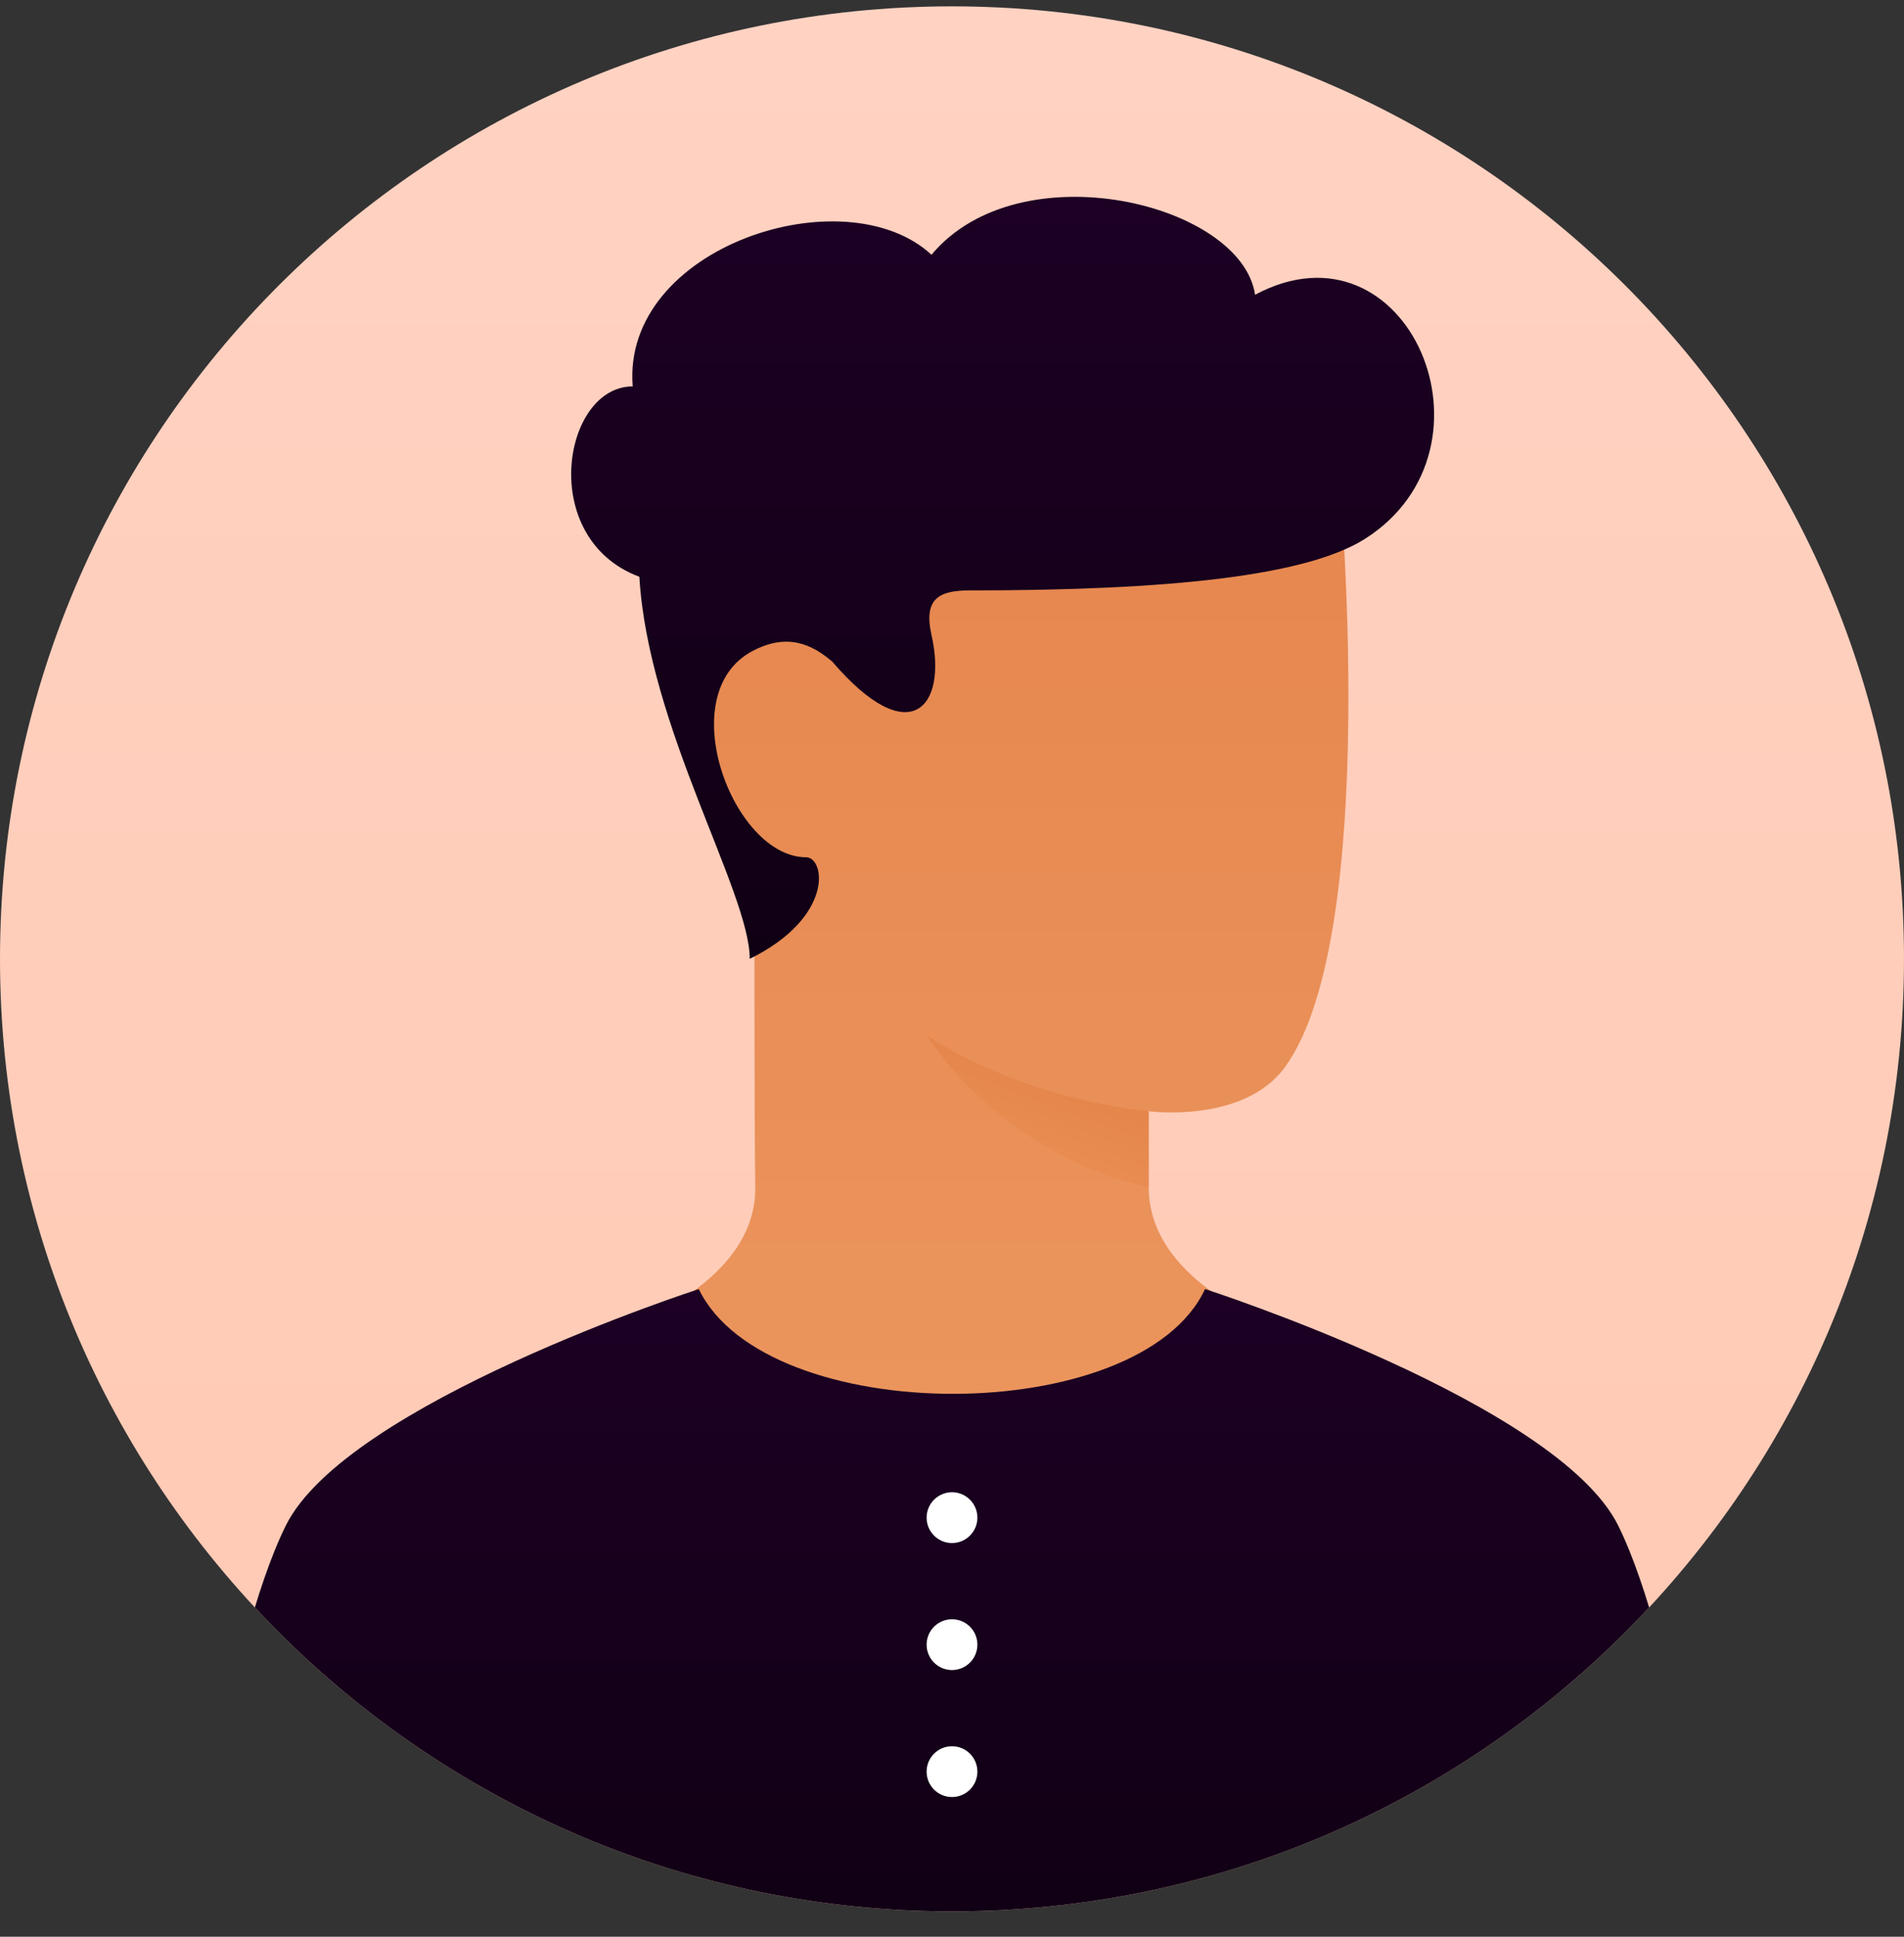 <svg xmlns="http://www.w3.org/2000/svg" viewBox="0 0 300 305" width="300" height="305">
	<rect x="0" y="0" width="300" height="305" fill="#333333" stroke="none"/>
	<defs>
		<clipPath clipPathUnits="userSpaceOnUse" id="cp1">
			<path d="M-94 -119L1106 -119L1106 781L-94 781Z" />
		</clipPath>
		<linearGradient id="grd1" gradientUnits="userSpaceOnUse"  x1="150" y1="301" x2="150" y2="1">
			<stop offset="0" stop-color="#ffc9b3"  />
			<stop offset="1" stop-color="#ffd2c2"  />
		</linearGradient>
		<clipPath clipPathUnits="userSpaceOnUse" id="cp2">
			<path d="M150 301C67.16 301 0 233.84 0 151C0 68.16 67.16 1 150 1C232.84 1 300 68.16 300 151C300 233.84 232.84 301 150 301Z" />
		</clipPath>
		<linearGradient id="grd2" gradientUnits="userSpaceOnUse"  x1="154.23" y1="73.36" x2="154.23" y2="230">
			<stop offset="0" stop-color="#e6864e"  />
			<stop offset="1" stop-color="#eb965e"  />
		</linearGradient>
		<linearGradient id="grd3" gradientUnits="userSpaceOnUse"  x1="172.762" y1="166.742" x2="163.855" y2="189.912">
			<stop offset="0" stop-color="#e07a3f"  />
			<stop offset="1" stop-color="#eb9154"  />
		</linearGradient>
		<linearGradient id="grd4" gradientUnits="userSpaceOnUse"  x1="150" y1="203" x2="150" y2="304.308">
			<stop offset="0" stop-color="#1d0024"  />
			<stop offset="1" stop-color="#100014"  />
		</linearGradient>
		<linearGradient id="grd5" gradientUnits="userSpaceOnUse"  x1="157.985" y1="31.001" x2="157.985" y2="151.003">
			<stop offset="0" stop-color="#1d0024"  />
			<stop offset="1" stop-color="#100014"  />
		</linearGradient>
	</defs>
	<style>
		tspan { white-space:pre }
		.shp0 { fill: url(#grd1) } 
		.shp1 { fill: url(#grd2) } 
		.shp2 { opacity: 0.6;mix-blend-mode: multiply;fill: url(#grd3) } 
		.shp3 { fill: url(#grd4) } 
		.shp4 { fill: #ffffff } 
		.shp5 { fill: url(#grd5) } 
	</style>
	<g id="Dribbble preview" clip-path="url(#cp1)">
		<g id="User 05c">
			<path id="Mask" class="shp0" d="M150 301C67.16 301 0 233.84 0 151C0 68.16 67.16 1 150 1C232.84 1 300 68.16 300 151C300 233.84 232.84 301 150 301Z" />
			<g id="Mask by Mask" clip-path="url(#cp2)">
				<path id="face" class="shp1" d="M181 175C181 175 181 175 181 187C181 203 204 210 204 210C204 210 177.5 230 150 230C122.5 230 96 210 96 210C96 210 119.18 203 119 187C118.82 171 118.94 161.6 118.82 134.19C104.49 115.61 105.41 103.14 113.24 94.38C139.5 65 211 75 211 75C211 75 217.67 146.99 202.5 168C196 177 181 175 181 175Z" />
				<path id="shade" class="shp2" d="M181 175C159 172.5 146 163 146 163C146 163 157 181.5 181 187L181 175Z" />
				<path id="body" class="shp3" d="M255 240.31C264.52 259.66 270 304.31 270 304.31L30 304.31C30 304.31 35.48 259.66 45 240.31C54.52 220.96 110.1 203.01 110.1 203.01C120.81 225 179.61 225 189.87 203C189.87 203 245.48 220.95 255 240.31Z" />
				<path id="buttons" class="shp4" d="M150 243C152.21 243 154 241.21 154 239C154 236.79 152.21 235 150 235C147.79 235 146 236.79 146 239C146 241.21 147.79 243 150 243ZM150 263C152.21 263 154 261.21 154 259C154 256.79 152.21 255 150 255C147.79 255 146 256.79 146 259C146 261.21 147.79 263 150 263ZM150 283C152.21 283 154 281.21 154 279C154 276.79 152.21 275 150 275C147.79 275 146 276.79 146 279C146 281.21 147.79 283 150 283Z" />
				<path id="hair" class="shp5" d="M131.15 104.21C127.97 101.48 124.11 99.64 118.65 102.48C105.7 109.2 115.5 135 127 135C130 135 131.49 144.42 118.13 151C118.13 140.5 102.13 114.5 100.74 90.83C84.63 84.84 88.63 60.85 99.69 60.85C97.92 38.86 133.13 27.5 146.77 40.12C160.63 23.5 195.63 32 197.75 46.42C221.81 33.57 237.63 70.5 215.1 84.84C205.83 90.73 184.13 92.98 152.82 92.98C148.1 92.98 145.45 94.15 146.77 100C149.33 111.33 143.39 118.46 131.15 104.21Z" />
			</g>
		</g>
	</g>
</svg>